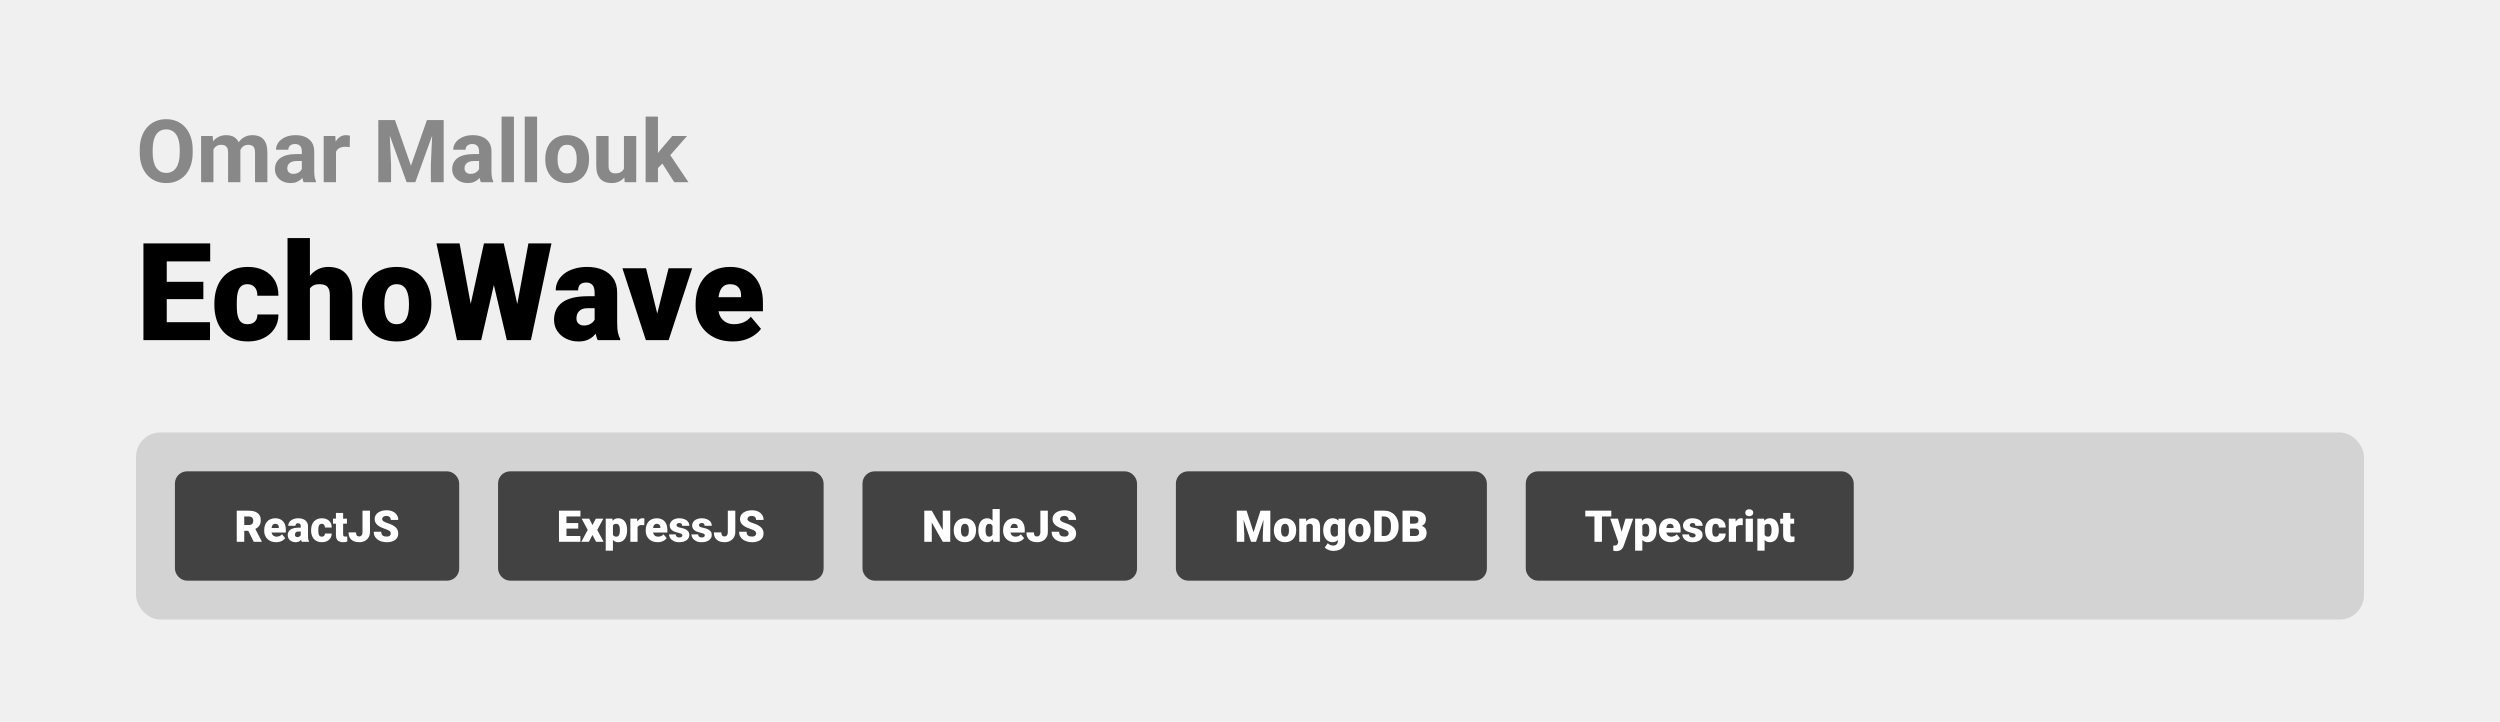 <svg width="1029" height="297" viewBox="0 0 1029 297" fill="none" xmlns="http://www.w3.org/2000/svg">
<path d="M0 0H1029V297H0V0Z" fill="#F0F0F0"/>
<path d="M79.309 61.605V62.818C79.309 64.764 79.045 66.51 78.518 68.057C77.99 69.603 77.246 70.922 76.285 72.012C75.324 73.09 74.176 73.916 72.84 74.49C71.516 75.064 70.045 75.352 68.428 75.352C66.822 75.352 65.352 75.064 64.016 74.49C62.691 73.916 61.543 73.09 60.57 72.012C59.598 70.922 58.842 69.603 58.303 68.057C57.775 66.51 57.512 64.764 57.512 62.818V61.605C57.512 59.648 57.775 57.902 58.303 56.367C58.83 54.82 59.574 53.502 60.535 52.412C61.508 51.322 62.656 50.49 63.98 49.916C65.316 49.342 66.787 49.055 68.393 49.055C70.01 49.055 71.481 49.342 72.805 49.916C74.141 50.49 75.289 51.322 76.25 52.412C77.223 53.502 77.973 54.82 78.5 56.367C79.039 57.902 79.309 59.648 79.309 61.605ZM73.982 62.818V61.57C73.982 60.211 73.859 59.016 73.613 57.984C73.367 56.953 73.004 56.086 72.523 55.383C72.043 54.68 71.457 54.152 70.766 53.801C70.074 53.438 69.283 53.256 68.393 53.256C67.502 53.256 66.711 53.438 66.019 53.801C65.34 54.152 64.76 54.68 64.279 55.383C63.81 56.086 63.453 56.953 63.207 57.984C62.961 59.016 62.838 60.211 62.838 61.57V62.818C62.838 64.166 62.961 65.361 63.207 66.404C63.453 67.436 63.816 68.309 64.297 69.023C64.777 69.727 65.363 70.26 66.055 70.623C66.746 70.986 67.537 71.168 68.428 71.168C69.318 71.168 70.109 70.986 70.801 70.623C71.492 70.26 72.072 69.727 72.541 69.023C73.01 68.309 73.367 67.436 73.613 66.404C73.859 65.361 73.982 64.166 73.982 62.818ZM87.852 59.918V75H82.772V55.98H87.535L87.852 59.918ZM87.148 64.822H85.742C85.742 63.498 85.9 62.279 86.217 61.166C86.545 60.041 87.019 59.068 87.641 58.248C88.273 57.416 89.053 56.772 89.978 56.315C90.904 55.857 91.977 55.629 93.195 55.629C94.039 55.629 94.812 55.758 95.516 56.016C96.219 56.262 96.822 56.654 97.326 57.193C97.842 57.721 98.24 58.412 98.522 59.268C98.803 60.111 98.943 61.125 98.943 62.309V75H93.881V62.871C93.881 62.004 93.764 61.336 93.529 60.867C93.295 60.398 92.961 60.07 92.527 59.883C92.106 59.695 91.596 59.602 90.998 59.602C90.342 59.602 89.768 59.736 89.275 60.006C88.795 60.275 88.397 60.65 88.08 61.131C87.764 61.6 87.529 62.15 87.377 62.783C87.225 63.416 87.148 64.096 87.148 64.822ZM98.469 64.242L96.658 64.471C96.658 63.228 96.811 62.074 97.115 61.008C97.432 59.941 97.894 59.004 98.504 58.195C99.125 57.387 99.893 56.76 100.807 56.315C101.721 55.857 102.775 55.629 103.971 55.629C104.885 55.629 105.717 55.764 106.467 56.033C107.217 56.291 107.855 56.707 108.383 57.281C108.922 57.844 109.332 58.582 109.613 59.496C109.906 60.41 110.053 61.529 110.053 62.853V75H104.973V62.853C104.973 61.975 104.855 61.307 104.621 60.85C104.398 60.381 104.07 60.059 103.637 59.883C103.215 59.695 102.711 59.602 102.125 59.602C101.516 59.602 100.982 59.725 100.525 59.971C100.068 60.205 99.688 60.533 99.383 60.955C99.078 61.377 98.85 61.869 98.697 62.432C98.545 62.982 98.469 63.586 98.469 64.242ZM124.238 70.711V62.238C124.238 61.629 124.139 61.107 123.939 60.674C123.74 60.228 123.43 59.883 123.008 59.637C122.598 59.391 122.064 59.268 121.408 59.268C120.846 59.268 120.359 59.367 119.949 59.566C119.539 59.754 119.223 60.029 119 60.393C118.777 60.744 118.666 61.16 118.666 61.641H113.604C113.604 60.832 113.791 60.065 114.166 59.338C114.541 58.611 115.086 57.973 115.801 57.422C116.516 56.859 117.365 56.42 118.35 56.103C119.346 55.787 120.459 55.629 121.689 55.629C123.166 55.629 124.479 55.875 125.627 56.367C126.775 56.859 127.678 57.598 128.334 58.582C129.002 59.566 129.336 60.797 129.336 62.273V70.412C129.336 71.455 129.4 72.311 129.529 72.978C129.658 73.635 129.846 74.209 130.092 74.701V75H124.977C124.73 74.484 124.543 73.84 124.414 73.066C124.297 72.281 124.238 71.496 124.238 70.711ZM124.906 63.416L124.941 66.281H122.111C121.443 66.281 120.863 66.357 120.371 66.51C119.879 66.662 119.475 66.879 119.158 67.16C118.842 67.43 118.607 67.746 118.455 68.109C118.314 68.473 118.244 68.871 118.244 69.305C118.244 69.738 118.344 70.131 118.543 70.482C118.742 70.822 119.029 71.092 119.404 71.291C119.779 71.478 120.219 71.572 120.723 71.572C121.484 71.572 122.146 71.42 122.709 71.115C123.271 70.811 123.705 70.436 124.01 69.99C124.326 69.545 124.49 69.123 124.502 68.725L125.838 70.869C125.65 71.35 125.393 71.848 125.064 72.363C124.748 72.879 124.344 73.365 123.852 73.822C123.359 74.268 122.768 74.637 122.076 74.93C121.385 75.211 120.564 75.352 119.615 75.352C118.408 75.352 117.312 75.111 116.328 74.631C115.355 74.139 114.582 73.465 114.008 72.609C113.445 71.742 113.164 70.758 113.164 69.656C113.164 68.66 113.352 67.775 113.727 67.002C114.102 66.228 114.652 65.578 115.379 65.051C116.117 64.512 117.037 64.107 118.139 63.838C119.24 63.557 120.518 63.416 121.971 63.416H124.906ZM138.301 60.129V75H133.238V55.98H138.002L138.301 60.129ZM144.031 55.857L143.943 60.551C143.697 60.516 143.398 60.486 143.047 60.463C142.707 60.428 142.396 60.41 142.115 60.41C141.4 60.41 140.779 60.504 140.252 60.691C139.736 60.867 139.303 61.131 138.951 61.482C138.611 61.834 138.354 62.262 138.178 62.766C138.014 63.27 137.92 63.844 137.896 64.488L136.877 64.172C136.877 62.941 137 61.81 137.246 60.779C137.492 59.736 137.85 58.828 138.318 58.055C138.799 57.281 139.385 56.684 140.076 56.262C140.768 55.84 141.559 55.629 142.449 55.629C142.73 55.629 143.018 55.652 143.311 55.699C143.604 55.734 143.844 55.787 144.031 55.857ZM158.111 49.406H162.576L169.15 68.197L175.725 49.406H180.189L170.943 75H167.357L158.111 49.406ZM155.703 49.406H160.15L160.959 67.723V75H155.703V49.406ZM178.15 49.406H182.615V75H177.342V67.723L178.15 49.406ZM197.188 70.711V62.238C197.188 61.629 197.088 61.107 196.889 60.674C196.689 60.228 196.379 59.883 195.957 59.637C195.547 59.391 195.014 59.268 194.357 59.268C193.795 59.268 193.309 59.367 192.898 59.566C192.488 59.754 192.172 60.029 191.949 60.393C191.727 60.744 191.615 61.16 191.615 61.641H186.553C186.553 60.832 186.74 60.065 187.115 59.338C187.49 58.611 188.035 57.973 188.75 57.422C189.465 56.859 190.314 56.42 191.299 56.103C192.295 55.787 193.408 55.629 194.639 55.629C196.115 55.629 197.428 55.875 198.576 56.367C199.725 56.859 200.627 57.598 201.283 58.582C201.951 59.566 202.285 60.797 202.285 62.273V70.412C202.285 71.455 202.35 72.311 202.479 72.978C202.607 73.635 202.795 74.209 203.041 74.701V75H197.926C197.68 74.484 197.492 73.84 197.363 73.066C197.246 72.281 197.188 71.496 197.188 70.711ZM197.855 63.416L197.891 66.281H195.061C194.393 66.281 193.812 66.357 193.32 66.51C192.828 66.662 192.424 66.879 192.107 67.16C191.791 67.43 191.557 67.746 191.404 68.109C191.264 68.473 191.193 68.871 191.193 69.305C191.193 69.738 191.293 70.131 191.492 70.482C191.691 70.822 191.979 71.092 192.354 71.291C192.729 71.478 193.168 71.572 193.672 71.572C194.434 71.572 195.096 71.42 195.658 71.115C196.221 70.811 196.654 70.436 196.959 69.99C197.275 69.545 197.439 69.123 197.451 68.725L198.787 70.869C198.6 71.35 198.342 71.848 198.014 72.363C197.697 72.879 197.293 73.365 196.801 73.822C196.309 74.268 195.717 74.637 195.025 74.93C194.334 75.211 193.514 75.352 192.564 75.352C191.357 75.352 190.262 75.111 189.277 74.631C188.305 74.139 187.531 73.465 186.957 72.609C186.395 71.742 186.113 70.758 186.113 69.656C186.113 68.66 186.301 67.775 186.676 67.002C187.051 66.228 187.602 65.578 188.328 65.051C189.066 64.512 189.986 64.107 191.088 63.838C192.189 63.557 193.467 63.416 194.92 63.416H197.855ZM211.531 48V75H206.451V48H211.531ZM221.059 48V75H215.979V48H221.059ZM224.434 65.684V65.314C224.434 63.92 224.633 62.637 225.031 61.465C225.43 60.281 226.01 59.256 226.771 58.389C227.533 57.522 228.471 56.848 229.584 56.367C230.697 55.875 231.975 55.629 233.416 55.629C234.857 55.629 236.141 55.875 237.266 56.367C238.391 56.848 239.334 57.522 240.096 58.389C240.869 59.256 241.455 60.281 241.854 61.465C242.252 62.637 242.451 63.92 242.451 65.314V65.684C242.451 67.066 242.252 68.35 241.854 69.533C241.455 70.705 240.869 71.731 240.096 72.609C239.334 73.477 238.396 74.15 237.283 74.631C236.17 75.111 234.893 75.352 233.451 75.352C232.01 75.352 230.727 75.111 229.602 74.631C228.488 74.15 227.545 73.477 226.771 72.609C226.01 71.731 225.43 70.705 225.031 69.533C224.633 68.35 224.434 67.066 224.434 65.684ZM229.496 65.314V65.684C229.496 66.481 229.566 67.225 229.707 67.916C229.848 68.607 230.07 69.217 230.375 69.744C230.691 70.26 231.102 70.664 231.605 70.957C232.109 71.25 232.725 71.397 233.451 71.397C234.154 71.397 234.758 71.25 235.262 70.957C235.766 70.664 236.17 70.26 236.475 69.744C236.779 69.217 237.002 68.607 237.143 67.916C237.295 67.225 237.371 66.481 237.371 65.684V65.314C237.371 64.541 237.295 63.815 237.143 63.135C237.002 62.443 236.773 61.834 236.457 61.307C236.152 60.768 235.748 60.346 235.244 60.041C234.74 59.736 234.131 59.584 233.416 59.584C232.701 59.584 232.092 59.736 231.588 60.041C231.096 60.346 230.691 60.768 230.375 61.307C230.07 61.834 229.848 62.443 229.707 63.135C229.566 63.815 229.496 64.541 229.496 65.314ZM256.812 70.447V55.98H261.875V75H257.111L256.812 70.447ZM257.375 66.545L258.869 66.51C258.869 67.775 258.723 68.953 258.43 70.043C258.137 71.121 257.697 72.059 257.111 72.856C256.525 73.641 255.787 74.256 254.896 74.701C254.006 75.135 252.957 75.352 251.75 75.352C250.824 75.352 249.969 75.223 249.184 74.965C248.41 74.695 247.742 74.279 247.18 73.717C246.629 73.143 246.195 72.41 245.879 71.519C245.574 70.617 245.422 69.533 245.422 68.268V55.98H250.484V68.303C250.484 68.865 250.549 69.34 250.678 69.727C250.818 70.113 251.012 70.43 251.258 70.676C251.504 70.922 251.791 71.098 252.119 71.203C252.459 71.309 252.834 71.361 253.244 71.361C254.287 71.361 255.107 71.15 255.705 70.728C256.314 70.307 256.742 69.732 256.988 69.006C257.246 68.268 257.375 67.447 257.375 66.545ZM270.805 47.982V75H265.742V47.982H270.805ZM282.793 55.98L274.531 65.402L270.102 69.885L268.256 66.228L271.771 61.764L276.711 55.98H282.793ZM277.537 75L271.912 66.211L275.41 63.152L283.373 75H277.537Z" fill="#888888"/>
<path d="M86.434 132.617V140H65.215V132.617H86.434ZM68.633 100.188V140H59.035V100.188H68.633ZM83.699 115.992V123.129H65.215V115.992H83.699ZM86.516 100.188V107.598H65.215V100.188H86.516ZM101.883 133.438C102.74 133.438 103.469 133.283 104.07 132.973C104.69 132.645 105.155 132.189 105.465 131.605C105.793 131.004 105.948 130.284 105.93 129.445H114.598C114.616 131.669 114.069 133.62 112.957 135.297C111.863 136.956 110.368 138.25 108.473 139.18C106.595 140.091 104.471 140.547 102.102 140.547C99.787 140.547 97.763 140.173 96.031 139.426C94.299 138.66 92.85 137.603 91.684 136.254C90.535 134.887 89.669 133.292 89.086 131.469C88.521 129.646 88.238 127.668 88.238 125.535V124.906C88.238 122.773 88.521 120.796 89.086 118.973C89.669 117.132 90.535 115.536 91.684 114.188C92.85 112.82 94.29 111.763 96.004 111.016C97.736 110.25 99.75 109.867 102.047 109.867C104.508 109.867 106.677 110.332 108.555 111.262C110.451 112.191 111.936 113.54 113.012 115.309C114.087 117.077 114.616 119.219 114.598 121.734H105.93C105.948 120.841 105.811 120.039 105.52 119.328C105.228 118.617 104.772 118.052 104.152 117.633C103.551 117.195 102.776 116.977 101.828 116.977C100.88 116.977 100.115 117.186 99.531 117.605C98.948 118.025 98.501 118.608 98.191 119.355C97.9 120.085 97.699 120.923 97.59 121.871C97.499 122.819 97.453 123.831 97.453 124.906V125.535C97.453 126.629 97.499 127.659 97.59 128.625C97.699 129.573 97.909 130.411 98.219 131.141C98.529 131.852 98.975 132.417 99.559 132.836C100.142 133.237 100.917 133.438 101.883 133.438ZM127.559 98V140H118.344V98H127.559ZM126.465 124.195L124.305 124.25C124.305 122.172 124.56 120.258 125.07 118.508C125.581 116.758 126.31 115.236 127.258 113.941C128.206 112.647 129.345 111.645 130.676 110.934C132.007 110.223 133.483 109.867 135.105 109.867C136.564 109.867 137.895 110.077 139.098 110.496C140.319 110.915 141.367 111.59 142.242 112.52C143.135 113.449 143.819 114.661 144.293 116.156C144.785 117.651 145.031 119.474 145.031 121.625V140H135.762V121.57C135.762 120.367 135.589 119.438 135.242 118.781C134.914 118.107 134.44 117.642 133.82 117.387C133.201 117.113 132.444 116.977 131.551 116.977C130.475 116.977 129.6 117.159 128.926 117.523C128.251 117.888 127.732 118.398 127.367 119.055C127.021 119.693 126.784 120.449 126.656 121.324C126.529 122.199 126.465 123.156 126.465 124.195ZM148.996 125.508V124.934C148.996 122.764 149.306 120.768 149.926 118.945C150.546 117.104 151.457 115.509 152.66 114.16C153.863 112.811 155.349 111.763 157.117 111.016C158.885 110.25 160.927 109.867 163.242 109.867C165.576 109.867 167.626 110.25 169.395 111.016C171.181 111.763 172.676 112.811 173.879 114.16C175.082 115.509 175.993 117.104 176.613 118.945C177.233 120.768 177.543 122.764 177.543 124.934V125.508C177.543 127.659 177.233 129.655 176.613 131.496C175.993 133.319 175.082 134.914 173.879 136.281C172.676 137.63 171.19 138.678 169.422 139.426C167.654 140.173 165.612 140.547 163.297 140.547C160.982 140.547 158.931 140.173 157.145 139.426C155.358 138.678 153.863 137.63 152.66 136.281C151.457 134.914 150.546 133.319 149.926 131.496C149.306 129.655 148.996 127.659 148.996 125.508ZM158.211 124.934V125.508C158.211 126.62 158.293 127.659 158.457 128.625C158.621 129.591 158.895 130.439 159.277 131.168C159.66 131.879 160.18 132.435 160.836 132.836C161.492 133.237 162.312 133.438 163.297 133.438C164.263 133.438 165.065 133.237 165.703 132.836C166.359 132.435 166.879 131.879 167.262 131.168C167.645 130.439 167.918 129.591 168.082 128.625C168.246 127.659 168.328 126.62 168.328 125.508V124.934C168.328 123.858 168.246 122.846 168.082 121.898C167.918 120.932 167.645 120.085 167.262 119.355C166.879 118.608 166.359 118.025 165.703 117.605C165.047 117.186 164.227 116.977 163.242 116.977C162.276 116.977 161.465 117.186 160.809 117.605C160.171 118.025 159.66 118.608 159.277 119.355C158.895 120.085 158.621 120.932 158.457 121.898C158.293 122.846 158.211 123.858 158.211 124.934ZM191.27 136.391L199.199 100.188H203.93L206.5 103.277L198.051 140H192.828L191.27 136.391ZM189.164 100.188L195.863 136.664L194.141 140H188.098L179.648 100.188H189.164ZM210.848 136.473L217.492 100.188H226.98L218.531 140H212.516L210.848 136.473ZM207.348 100.188L215.469 136.609L213.828 140H208.605L199.965 103.223L202.645 100.188H207.348ZM244.754 132.562V120.367C244.754 119.529 244.635 118.809 244.398 118.207C244.161 117.605 243.788 117.141 243.277 116.812C242.767 116.466 242.083 116.293 241.227 116.293C240.534 116.293 239.941 116.411 239.449 116.648C238.957 116.885 238.583 117.241 238.328 117.715C238.073 118.189 237.945 118.79 237.945 119.52H228.73C228.73 118.152 229.031 116.885 229.633 115.719C230.253 114.534 231.128 113.504 232.258 112.629C233.406 111.754 234.773 111.079 236.359 110.605C237.964 110.113 239.75 109.867 241.719 109.867C244.07 109.867 246.167 110.259 248.008 111.043C249.867 111.827 251.335 113.003 252.41 114.57C253.486 116.12 254.023 118.07 254.023 120.422V132.535C254.023 134.467 254.133 135.935 254.352 136.938C254.57 137.922 254.88 138.788 255.281 139.535V140H246.039C245.602 139.089 245.273 137.977 245.055 136.664C244.854 135.333 244.754 133.966 244.754 132.562ZM245.875 121.926L245.93 126.848H241.855C240.999 126.848 240.27 126.966 239.668 127.203C239.085 127.44 238.611 127.768 238.246 128.188C237.9 128.589 237.645 129.044 237.48 129.555C237.335 130.065 237.262 130.603 237.262 131.168C237.262 131.715 237.389 132.207 237.645 132.645C237.918 133.064 238.283 133.392 238.738 133.629C239.194 133.866 239.704 133.984 240.27 133.984C241.29 133.984 242.156 133.793 242.867 133.41C243.596 133.009 244.152 132.526 244.535 131.961C244.918 131.396 245.109 130.867 245.109 130.375L247.133 134.148C246.768 134.878 246.349 135.616 245.875 136.363C245.419 137.111 244.845 137.803 244.152 138.441C243.478 139.061 242.648 139.572 241.664 139.973C240.68 140.355 239.486 140.547 238.082 140.547C236.259 140.547 234.582 140.173 233.051 139.426C231.538 138.678 230.326 137.639 229.414 136.309C228.503 134.96 228.047 133.41 228.047 131.66C228.047 130.129 228.32 128.762 228.867 127.559C229.432 126.355 230.28 125.335 231.41 124.496C232.54 123.658 233.98 123.02 235.73 122.582C237.48 122.145 239.54 121.926 241.91 121.926H245.875ZM269.363 133.684L275.188 110.414H284.895L275.215 140H269.473L269.363 133.684ZM265.918 110.414L271.66 133.684L271.605 140H265.836L256.184 110.414H265.918ZM301.574 140.547C299.168 140.547 297.017 140.173 295.121 139.426C293.225 138.66 291.621 137.612 290.309 136.281C289.014 134.951 288.021 133.419 287.328 131.688C286.654 129.956 286.316 128.124 286.316 126.191V125.152C286.316 122.983 286.617 120.978 287.219 119.137C287.82 117.277 288.714 115.655 289.898 114.27C291.083 112.884 292.569 111.809 294.355 111.043C296.142 110.259 298.22 109.867 300.59 109.867C302.686 109.867 304.564 110.204 306.223 110.879C307.882 111.553 309.285 112.52 310.434 113.777C311.6 115.035 312.484 116.557 313.086 118.344C313.706 120.13 314.016 122.135 314.016 124.359V128.105H289.844V122.336H305.02V121.625C305.038 120.641 304.865 119.802 304.5 119.109C304.154 118.417 303.643 117.888 302.969 117.523C302.294 117.159 301.474 116.977 300.508 116.977C299.505 116.977 298.676 117.195 298.02 117.633C297.382 118.07 296.88 118.672 296.516 119.438C296.169 120.185 295.923 121.051 295.777 122.035C295.632 123.02 295.559 124.059 295.559 125.152V126.191C295.559 127.285 295.704 128.279 295.996 129.172C296.306 130.065 296.743 130.831 297.309 131.469C297.892 132.089 298.585 132.572 299.387 132.918C300.207 133.264 301.137 133.438 302.176 133.438C303.434 133.438 304.673 133.201 305.895 132.727C307.116 132.253 308.164 131.469 309.039 130.375L313.223 135.352C312.621 136.208 311.764 137.038 310.652 137.84C309.559 138.642 308.246 139.298 306.715 139.809C305.184 140.301 303.47 140.547 301.574 140.547Z" fill="black"/>
<rect x="56" y="178" width="917" height="77" rx="10" fill="#D3D3D3"/>
<rect x="74" y="196" width="113" height="41" rx="3" fill="#424242"/>
<rect x="74" y="196" width="113" height="41" rx="3" stroke="#424242" stroke-width="4"/>
<path d="M97.444 210.203H102.48C103.465 210.203 104.32 210.35 105.047 210.643C105.773 210.936 106.333 211.369 106.726 211.943C107.124 212.518 107.323 213.227 107.323 214.07C107.323 214.803 107.209 215.415 106.98 215.907C106.752 216.399 106.433 216.807 106.022 217.129C105.618 217.445 105.146 217.706 104.607 217.911L103.597 218.482H99.369L99.352 216.101H102.48C102.873 216.101 103.198 216.03 103.456 215.89C103.714 215.749 103.907 215.55 104.036 215.292C104.171 215.028 104.238 214.715 104.238 214.352C104.238 213.982 104.171 213.666 104.036 213.402C103.901 213.139 103.702 212.937 103.438 212.796C103.181 212.655 102.861 212.585 102.48 212.585H100.529V223H97.444V210.203ZM104.449 223L101.619 217.34L104.889 217.322L107.754 222.868V223H104.449ZM113.651 223.176C112.878 223.176 112.187 223.056 111.577 222.815C110.968 222.569 110.452 222.232 110.03 221.805C109.614 221.377 109.295 220.885 109.072 220.328C108.855 219.771 108.747 219.183 108.747 218.562V218.228C108.747 217.53 108.844 216.886 109.037 216.294C109.23 215.696 109.518 215.175 109.898 214.729C110.279 214.284 110.757 213.938 111.331 213.692C111.905 213.44 112.573 213.314 113.335 213.314C114.009 213.314 114.612 213.423 115.146 213.64C115.679 213.856 116.13 214.167 116.499 214.571C116.874 214.976 117.158 215.465 117.352 216.039C117.551 216.613 117.65 217.258 117.65 217.973V219.177H109.881V217.322H114.759V217.094C114.765 216.777 114.709 216.508 114.592 216.285C114.48 216.062 114.316 215.893 114.1 215.775C113.883 215.658 113.619 215.6 113.309 215.6C112.986 215.6 112.72 215.67 112.509 215.811C112.304 215.951 112.143 216.145 112.025 216.391C111.914 216.631 111.835 216.909 111.788 217.226C111.741 217.542 111.718 217.876 111.718 218.228V218.562C111.718 218.913 111.765 219.232 111.858 219.52C111.958 219.807 112.099 220.053 112.28 220.258C112.468 220.457 112.69 220.612 112.948 220.724C113.212 220.835 113.511 220.891 113.845 220.891C114.249 220.891 114.647 220.814 115.04 220.662C115.433 220.51 115.77 220.258 116.051 219.906L117.396 221.506C117.202 221.781 116.927 222.048 116.569 222.306C116.218 222.563 115.796 222.774 115.304 222.938C114.812 223.097 114.261 223.176 113.651 223.176ZM123.794 220.609V216.689C123.794 216.42 123.756 216.188 123.68 215.995C123.604 215.802 123.483 215.652 123.319 215.547C123.155 215.436 122.936 215.38 122.66 215.38C122.438 215.38 122.247 215.418 122.089 215.494C121.931 215.57 121.811 215.685 121.729 215.837C121.646 215.989 121.605 216.183 121.605 216.417H118.644C118.644 215.978 118.74 215.57 118.934 215.195C119.133 214.814 119.414 214.483 119.777 214.202C120.146 213.921 120.586 213.704 121.096 213.552C121.611 213.394 122.186 213.314 122.818 213.314C123.574 213.314 124.248 213.44 124.84 213.692C125.438 213.944 125.909 214.322 126.255 214.826C126.601 215.324 126.773 215.951 126.773 216.707V220.601C126.773 221.222 126.809 221.693 126.879 222.016C126.949 222.332 127.049 222.61 127.178 222.851V223H124.207C124.066 222.707 123.961 222.35 123.891 221.928C123.826 221.5 123.794 221.061 123.794 220.609ZM124.154 217.19L124.172 218.772H122.862C122.587 218.772 122.353 218.811 122.159 218.887C121.972 218.963 121.819 219.068 121.702 219.203C121.591 219.332 121.509 219.479 121.456 219.643C121.409 219.807 121.386 219.979 121.386 220.161C121.386 220.337 121.427 220.495 121.509 220.636C121.597 220.771 121.714 220.876 121.86 220.952C122.007 221.028 122.171 221.066 122.353 221.066C122.681 221.066 122.959 221.005 123.188 220.882C123.422 220.753 123.601 220.598 123.724 220.416C123.847 220.234 123.908 220.064 123.908 219.906L124.559 221.119C124.441 221.354 124.307 221.591 124.154 221.831C124.008 222.071 123.823 222.294 123.601 222.499C123.384 222.698 123.117 222.862 122.801 222.991C122.484 223.114 122.101 223.176 121.649 223.176C121.063 223.176 120.524 223.056 120.032 222.815C119.546 222.575 119.156 222.241 118.863 221.813C118.57 221.38 118.424 220.882 118.424 220.319C118.424 219.827 118.512 219.388 118.688 219.001C118.869 218.614 119.142 218.286 119.505 218.017C119.868 217.747 120.331 217.542 120.894 217.401C121.456 217.261 122.118 217.19 122.88 217.19H124.154ZM132.434 220.891C132.709 220.891 132.943 220.841 133.137 220.741C133.336 220.636 133.485 220.489 133.585 220.302C133.69 220.108 133.74 219.877 133.734 219.607H136.521C136.526 220.322 136.351 220.949 135.993 221.488C135.642 222.021 135.161 222.438 134.552 222.736C133.948 223.029 133.266 223.176 132.504 223.176C131.76 223.176 131.109 223.056 130.553 222.815C129.996 222.569 129.53 222.229 129.155 221.796C128.786 221.356 128.508 220.844 128.32 220.258C128.139 219.672 128.048 219.036 128.048 218.351V218.148C128.048 217.463 128.139 216.827 128.32 216.241C128.508 215.649 128.786 215.137 129.155 214.703C129.53 214.264 129.993 213.924 130.544 213.684C131.101 213.438 131.748 213.314 132.486 213.314C133.277 213.314 133.975 213.464 134.578 213.763C135.188 214.062 135.665 214.495 136.011 215.063C136.356 215.632 136.526 216.32 136.521 217.129H133.734C133.74 216.842 133.696 216.584 133.603 216.355C133.509 216.127 133.362 215.945 133.163 215.811C132.97 215.67 132.721 215.6 132.416 215.6C132.111 215.6 131.865 215.667 131.678 215.802C131.49 215.937 131.347 216.124 131.247 216.364C131.153 216.599 131.089 216.868 131.054 217.173C131.024 217.478 131.01 217.803 131.01 218.148V218.351C131.01 218.702 131.024 219.033 131.054 219.344C131.089 219.648 131.156 219.918 131.256 220.152C131.355 220.381 131.499 220.562 131.687 220.697C131.874 220.826 132.123 220.891 132.434 220.891ZM142.796 213.49V215.547H137.065V213.49H142.796ZM138.27 211.126H141.231V219.897C141.231 220.149 141.261 220.346 141.319 220.486C141.378 220.621 141.478 220.718 141.618 220.776C141.765 220.829 141.958 220.855 142.198 220.855C142.368 220.855 142.509 220.853 142.62 220.847C142.731 220.835 142.837 220.82 142.937 220.803V222.921C142.685 223.003 142.421 223.064 142.146 223.105C141.87 223.152 141.577 223.176 141.267 223.176C140.634 223.176 140.092 223.076 139.641 222.877C139.195 222.678 138.855 222.364 138.621 221.937C138.387 221.509 138.27 220.952 138.27 220.267V211.126ZM149.203 218.983V210.203H152.279V218.983C152.279 219.839 152.083 220.58 151.69 221.207C151.304 221.834 150.776 222.32 150.108 222.666C149.446 223.006 148.702 223.176 147.876 223.176C147.021 223.176 146.259 223.032 145.591 222.745C144.929 222.458 144.407 222.016 144.026 221.418C143.651 220.82 143.464 220.059 143.464 219.133H146.558C146.558 219.566 146.607 219.906 146.707 220.152C146.807 220.393 146.953 220.562 147.146 220.662C147.346 220.756 147.589 220.803 147.876 220.803C148.157 220.803 148.395 220.732 148.588 220.592C148.787 220.445 148.939 220.237 149.045 219.968C149.15 219.692 149.203 219.364 149.203 218.983ZM160.831 219.599C160.831 219.399 160.802 219.221 160.743 219.062C160.685 218.898 160.576 218.746 160.418 218.605C160.26 218.465 160.031 218.324 159.732 218.184C159.439 218.037 159.053 217.885 158.572 217.727C158.01 217.539 157.468 217.328 156.946 217.094C156.425 216.854 155.959 216.575 155.549 216.259C155.139 215.937 154.813 215.562 154.573 215.134C154.333 214.7 154.213 214.196 154.213 213.622C154.213 213.071 154.336 212.576 154.582 212.137C154.828 211.691 155.171 211.313 155.61 211.003C156.056 210.687 156.577 210.446 157.175 210.282C157.772 210.112 158.426 210.027 159.135 210.027C160.072 210.027 160.898 210.191 161.613 210.52C162.334 210.842 162.896 211.302 163.301 211.899C163.711 212.491 163.916 213.191 163.916 214H160.849C160.849 213.678 160.781 213.394 160.646 213.147C160.518 212.901 160.321 212.708 160.058 212.567C159.794 212.427 159.463 212.356 159.064 212.356C158.678 212.356 158.353 212.415 158.089 212.532C157.825 212.649 157.626 212.808 157.491 213.007C157.356 213.2 157.289 213.414 157.289 213.648C157.289 213.842 157.342 214.018 157.447 214.176C157.559 214.328 157.714 214.472 157.913 214.606C158.118 214.741 158.364 214.87 158.651 214.993C158.944 215.116 159.272 215.236 159.636 215.354C160.315 215.57 160.919 215.813 161.446 216.083C161.979 216.347 162.428 216.648 162.791 216.988C163.16 217.322 163.438 217.703 163.626 218.131C163.819 218.559 163.916 219.042 163.916 219.581C163.916 220.155 163.805 220.665 163.582 221.11C163.359 221.556 163.04 221.934 162.624 222.244C162.208 222.549 161.71 222.78 161.13 222.938C160.55 223.097 159.902 223.176 159.188 223.176C158.531 223.176 157.884 223.094 157.245 222.93C156.612 222.76 156.038 222.502 155.522 222.156C155.007 221.805 154.594 221.356 154.283 220.812C153.979 220.261 153.826 219.607 153.826 218.852H156.92C156.92 219.227 156.97 219.543 157.069 219.801C157.169 220.059 157.315 220.267 157.509 220.425C157.702 220.577 157.939 220.688 158.221 220.759C158.502 220.823 158.824 220.855 159.188 220.855C159.58 220.855 159.896 220.8 160.137 220.688C160.377 220.571 160.553 220.419 160.664 220.231C160.775 220.038 160.831 219.827 160.831 219.599Z" fill="white"/>
<rect x="207" y="196" width="130" height="41" rx="3" fill="#424242"/>
<rect x="207" y="196" width="130" height="41" rx="3" stroke="#424242" stroke-width="4"/>
<path d="M238.883 220.627V223H232.062V220.627H238.883ZM233.161 210.203V223H230.076V210.203H233.161ZM238.004 215.283V217.577H232.062V215.283H238.004ZM238.909 210.203V212.585H232.062V210.203H238.909ZM242.521 213.49L243.857 216.109L245.237 213.49H248.313L245.817 218.122L248.445 223H245.343L243.857 220.188L242.381 223H239.278L241.906 218.122L239.419 213.49H242.521ZM252.277 215.318V226.656H249.315V213.49H252.075L252.277 215.318ZM258.113 218.131V218.315C258.113 219.007 258.034 219.648 257.876 220.24C257.718 220.832 257.483 221.348 257.173 221.787C256.862 222.227 256.476 222.569 256.013 222.815C255.556 223.056 255.025 223.176 254.422 223.176C253.854 223.176 253.364 223.05 252.954 222.798C252.544 222.546 252.201 222.197 251.926 221.752C251.65 221.307 251.428 220.797 251.258 220.223C251.088 219.648 250.953 219.042 250.854 218.403V218.166C250.953 217.48 251.088 216.845 251.258 216.259C251.428 215.667 251.65 215.151 251.926 214.712C252.201 214.272 252.541 213.93 252.945 213.684C253.355 213.438 253.845 213.314 254.413 213.314C255.017 213.314 255.547 213.429 256.004 213.657C256.467 213.886 256.854 214.214 257.164 214.642C257.48 215.063 257.718 215.57 257.876 216.162C258.034 216.754 258.113 217.41 258.113 218.131ZM255.151 218.315V218.131C255.151 217.762 255.125 217.425 255.072 217.12C255.02 216.81 254.935 216.54 254.817 216.312C254.706 216.083 254.557 215.907 254.369 215.784C254.182 215.661 253.95 215.6 253.675 215.6C253.358 215.6 253.092 215.649 252.875 215.749C252.664 215.843 252.494 215.989 252.365 216.188C252.242 216.382 252.154 216.625 252.102 216.918C252.055 217.205 252.034 217.542 252.04 217.929V218.649C252.028 219.095 252.072 219.487 252.172 219.827C252.271 220.161 252.444 220.422 252.69 220.609C252.937 220.797 253.271 220.891 253.692 220.891C253.974 220.891 254.208 220.826 254.396 220.697C254.583 220.562 254.732 220.378 254.844 220.144C254.955 219.903 255.034 219.628 255.081 219.317C255.128 219.007 255.151 218.673 255.151 218.315ZM262.42 215.846V223H259.458V213.49H262.227L262.42 215.846ZM265.232 213.42L265.18 216.171C265.062 216.159 264.904 216.145 264.705 216.127C264.506 216.109 264.339 216.101 264.204 216.101C263.858 216.101 263.56 216.142 263.308 216.224C263.062 216.3 262.856 216.417 262.692 216.575C262.534 216.728 262.417 216.921 262.341 217.155C262.271 217.39 262.238 217.662 262.244 217.973L261.708 217.621C261.708 216.982 261.77 216.402 261.893 215.881C262.021 215.354 262.203 214.899 262.438 214.519C262.672 214.132 262.956 213.836 263.29 213.631C263.624 213.42 263.999 213.314 264.415 213.314C264.562 213.314 264.705 213.323 264.846 213.341C264.992 213.358 265.121 213.385 265.232 213.42ZM270.682 223.176C269.908 223.176 269.217 223.056 268.607 222.815C267.998 222.569 267.482 222.232 267.061 221.805C266.645 221.377 266.325 220.885 266.103 220.328C265.886 219.771 265.777 219.183 265.777 218.562V218.228C265.777 217.53 265.874 216.886 266.067 216.294C266.261 215.696 266.548 215.175 266.929 214.729C267.31 214.284 267.787 213.938 268.361 213.692C268.936 213.44 269.604 213.314 270.365 213.314C271.039 213.314 271.643 213.423 272.176 213.64C272.709 213.856 273.16 214.167 273.529 214.571C273.904 214.976 274.188 215.465 274.382 216.039C274.581 216.613 274.681 217.258 274.681 217.973V219.177H266.911V217.322H271.789V217.094C271.795 216.777 271.739 216.508 271.622 216.285C271.511 216.062 271.347 215.893 271.13 215.775C270.913 215.658 270.649 215.6 270.339 215.6C270.017 215.6 269.75 215.67 269.539 215.811C269.334 215.951 269.173 216.145 269.056 216.391C268.944 216.631 268.865 216.909 268.818 217.226C268.771 217.542 268.748 217.876 268.748 218.228V218.562C268.748 218.913 268.795 219.232 268.889 219.52C268.988 219.807 269.129 220.053 269.311 220.258C269.498 220.457 269.721 220.612 269.979 220.724C270.242 220.835 270.541 220.891 270.875 220.891C271.279 220.891 271.678 220.814 272.07 220.662C272.463 220.51 272.8 220.258 273.081 219.906L274.426 221.506C274.232 221.781 273.957 222.048 273.6 222.306C273.248 222.563 272.826 222.774 272.334 222.938C271.842 223.097 271.291 223.176 270.682 223.176ZM280.868 220.328C280.868 220.164 280.812 220.023 280.701 219.906C280.596 219.783 280.408 219.672 280.139 219.572C279.869 219.467 279.491 219.361 279.005 219.256C278.542 219.156 278.105 219.024 277.695 218.86C277.291 218.696 276.937 218.497 276.632 218.263C276.327 218.028 276.087 217.75 275.911 217.428C275.741 217.105 275.656 216.736 275.656 216.32C275.656 215.916 275.741 215.535 275.911 215.178C276.087 214.814 276.342 214.495 276.676 214.22C277.016 213.938 277.429 213.719 277.915 213.561C278.401 213.396 278.955 213.314 279.576 213.314C280.432 213.314 281.17 213.446 281.791 213.71C282.412 213.968 282.89 214.331 283.224 214.8C283.563 215.263 283.733 215.799 283.733 216.408H280.771C280.771 216.168 280.73 215.963 280.648 215.793C280.572 215.623 280.446 215.494 280.271 215.406C280.095 215.312 279.86 215.266 279.567 215.266C279.362 215.266 279.175 215.304 279.005 215.38C278.841 215.456 278.709 215.562 278.609 215.696C278.51 215.831 278.46 215.989 278.46 216.171C278.46 216.3 278.489 216.417 278.548 216.522C278.612 216.622 278.709 216.716 278.838 216.804C278.967 216.886 279.131 216.962 279.33 217.032C279.529 217.097 279.77 217.155 280.051 217.208C280.689 217.325 281.287 217.492 281.844 217.709C282.4 217.926 282.852 218.233 283.197 218.632C283.549 219.03 283.725 219.566 283.725 220.24C283.725 220.662 283.628 221.052 283.435 221.409C283.241 221.761 282.963 222.071 282.6 222.341C282.236 222.604 281.8 222.81 281.29 222.956C280.78 223.103 280.206 223.176 279.567 223.176C278.659 223.176 277.892 223.015 277.265 222.692C276.638 222.364 276.163 221.954 275.841 221.462C275.524 220.964 275.366 220.46 275.366 219.95H278.126C278.138 220.243 278.208 220.483 278.337 220.671C278.472 220.858 278.65 220.996 278.873 221.084C279.096 221.172 279.354 221.216 279.646 221.216C279.916 221.216 280.139 221.178 280.314 221.102C280.496 221.025 280.634 220.923 280.728 220.794C280.821 220.659 280.868 220.504 280.868 220.328ZM290.097 220.328C290.097 220.164 290.041 220.023 289.93 219.906C289.824 219.783 289.637 219.672 289.367 219.572C289.098 219.467 288.72 219.361 288.233 219.256C287.771 219.156 287.334 219.024 286.924 218.86C286.52 218.696 286.165 218.497 285.86 218.263C285.556 218.028 285.315 217.75 285.14 217.428C284.97 217.105 284.885 216.736 284.885 216.32C284.885 215.916 284.97 215.535 285.14 215.178C285.315 214.814 285.57 214.495 285.904 214.22C286.244 213.938 286.657 213.719 287.144 213.561C287.63 213.396 288.184 213.314 288.805 213.314C289.66 213.314 290.398 213.446 291.02 213.71C291.641 213.968 292.118 214.331 292.452 214.8C292.792 215.263 292.962 215.799 292.962 216.408H290C290 216.168 289.959 215.963 289.877 215.793C289.801 215.623 289.675 215.494 289.499 215.406C289.323 215.312 289.089 215.266 288.796 215.266C288.591 215.266 288.403 215.304 288.233 215.38C288.069 215.456 287.938 215.562 287.838 215.696C287.738 215.831 287.688 215.989 287.688 216.171C287.688 216.3 287.718 216.417 287.776 216.522C287.841 216.622 287.938 216.716 288.066 216.804C288.195 216.886 288.359 216.962 288.559 217.032C288.758 217.097 288.998 217.155 289.279 217.208C289.918 217.325 290.516 217.492 291.072 217.709C291.629 217.926 292.08 218.233 292.426 218.632C292.777 219.03 292.953 219.566 292.953 220.24C292.953 220.662 292.856 221.052 292.663 221.409C292.47 221.761 292.191 222.071 291.828 222.341C291.465 222.604 291.028 222.81 290.519 222.956C290.009 223.103 289.435 223.176 288.796 223.176C287.888 223.176 287.12 223.015 286.493 222.692C285.866 222.364 285.392 221.954 285.069 221.462C284.753 220.964 284.595 220.46 284.595 219.95H287.354C287.366 220.243 287.437 220.483 287.565 220.671C287.7 220.858 287.879 220.996 288.102 221.084C288.324 221.172 288.582 221.216 288.875 221.216C289.145 221.216 289.367 221.178 289.543 221.102C289.725 221.025 289.862 220.923 289.956 220.794C290.05 220.659 290.097 220.504 290.097 220.328ZM299.571 218.983V210.203H302.647V218.983C302.647 219.839 302.451 220.58 302.059 221.207C301.672 221.834 301.145 222.32 300.477 222.666C299.814 223.006 299.07 223.176 298.244 223.176C297.389 223.176 296.627 223.032 295.959 222.745C295.297 222.458 294.775 222.016 294.395 221.418C294.02 220.82 293.832 220.059 293.832 219.133H296.926C296.926 219.566 296.976 219.906 297.075 220.152C297.175 220.393 297.321 220.562 297.515 220.662C297.714 220.756 297.957 220.803 298.244 220.803C298.525 220.803 298.763 220.732 298.956 220.592C299.155 220.445 299.308 220.237 299.413 219.968C299.519 219.692 299.571 219.364 299.571 218.983ZM311.199 219.599C311.199 219.399 311.17 219.221 311.111 219.062C311.053 218.898 310.944 218.746 310.786 218.605C310.628 218.465 310.399 218.324 310.101 218.184C309.808 218.037 309.421 217.885 308.94 217.727C308.378 217.539 307.836 217.328 307.314 217.094C306.793 216.854 306.327 216.575 305.917 216.259C305.507 215.937 305.182 215.562 304.941 215.134C304.701 214.7 304.581 214.196 304.581 213.622C304.581 213.071 304.704 212.576 304.95 212.137C305.196 211.691 305.539 211.313 305.979 211.003C306.424 210.687 306.945 210.446 307.543 210.282C308.141 210.112 308.794 210.027 309.503 210.027C310.44 210.027 311.267 210.191 311.981 210.52C312.702 210.842 313.265 211.302 313.669 211.899C314.079 212.491 314.284 213.191 314.284 214H311.217C311.217 213.678 311.149 213.394 311.015 213.147C310.886 212.901 310.689 212.708 310.426 212.567C310.162 212.427 309.831 212.356 309.433 212.356C309.046 212.356 308.721 212.415 308.457 212.532C308.193 212.649 307.994 212.808 307.859 213.007C307.725 213.2 307.657 213.414 307.657 213.648C307.657 213.842 307.71 214.018 307.815 214.176C307.927 214.328 308.082 214.472 308.281 214.606C308.486 214.741 308.732 214.87 309.02 214.993C309.312 215.116 309.641 215.236 310.004 215.354C310.684 215.57 311.287 215.813 311.814 216.083C312.348 216.347 312.796 216.648 313.159 216.988C313.528 217.322 313.807 217.703 313.994 218.131C314.188 218.559 314.284 219.042 314.284 219.581C314.284 220.155 314.173 220.665 313.95 221.11C313.728 221.556 313.408 221.934 312.992 222.244C312.576 222.549 312.078 222.78 311.498 222.938C310.918 223.097 310.271 223.176 309.556 223.176C308.899 223.176 308.252 223.094 307.613 222.93C306.98 222.76 306.406 222.502 305.891 222.156C305.375 221.805 304.962 221.356 304.651 220.812C304.347 220.261 304.194 219.607 304.194 218.852H307.288C307.288 219.227 307.338 219.543 307.438 219.801C307.537 220.059 307.684 220.267 307.877 220.425C308.07 220.577 308.308 220.688 308.589 220.759C308.87 220.823 309.192 220.855 309.556 220.855C309.948 220.855 310.265 220.8 310.505 220.688C310.745 220.571 310.921 220.419 311.032 220.231C311.144 220.038 311.199 219.827 311.199 219.599Z" fill="white"/>
<rect x="357" y="196" width="109" height="41" rx="3" fill="#424242"/>
<rect x="357" y="196" width="109" height="41" rx="3" stroke="#424242" stroke-width="4"/>
<path d="M391.118 210.203V223H388.042L383.516 215.037V223H380.431V210.203H383.516L388.042 218.166V210.203H391.118ZM392.56 218.342V218.157C392.56 217.46 392.659 216.818 392.858 216.232C393.058 215.641 393.351 215.128 393.737 214.694C394.124 214.261 394.602 213.924 395.17 213.684C395.738 213.438 396.395 213.314 397.139 213.314C397.889 213.314 398.548 213.438 399.116 213.684C399.69 213.924 400.171 214.261 400.558 214.694C400.944 215.128 401.237 215.641 401.437 216.232C401.636 216.818 401.735 217.46 401.735 218.157V218.342C401.735 219.033 401.636 219.675 401.437 220.267C401.237 220.853 400.944 221.365 400.558 221.805C400.171 222.238 399.693 222.575 399.125 222.815C398.557 223.056 397.9 223.176 397.156 223.176C396.412 223.176 395.753 223.056 395.179 222.815C394.604 222.575 394.124 222.238 393.737 221.805C393.351 221.365 393.058 220.853 392.858 220.267C392.659 219.675 392.56 219.033 392.56 218.342ZM395.521 218.157V218.342C395.521 218.699 395.548 219.033 395.601 219.344C395.653 219.654 395.741 219.927 395.864 220.161C395.987 220.39 396.154 220.568 396.365 220.697C396.576 220.826 396.84 220.891 397.156 220.891C397.467 220.891 397.725 220.826 397.93 220.697C398.141 220.568 398.308 220.39 398.431 220.161C398.554 219.927 398.642 219.654 398.694 219.344C398.747 219.033 398.773 218.699 398.773 218.342V218.157C398.773 217.812 398.747 217.486 398.694 217.182C398.642 216.871 398.554 216.599 398.431 216.364C398.308 216.124 398.141 215.937 397.93 215.802C397.719 215.667 397.455 215.6 397.139 215.6C396.828 215.6 396.567 215.667 396.356 215.802C396.151 215.937 395.987 216.124 395.864 216.364C395.741 216.599 395.653 216.871 395.601 217.182C395.548 217.486 395.521 217.812 395.521 218.157ZM408.521 220.82V209.5H411.5V223H408.828L408.521 220.82ZM402.685 218.359V218.175C402.685 217.454 402.764 216.798 402.922 216.206C403.08 215.608 403.314 215.096 403.625 214.668C403.936 214.234 404.322 213.9 404.785 213.666C405.248 213.432 405.781 213.314 406.385 213.314C406.924 213.314 407.396 213.44 407.8 213.692C408.204 213.938 408.55 214.284 408.837 214.729C409.124 215.175 409.358 215.696 409.54 216.294C409.722 216.886 409.859 217.524 409.953 218.21V218.43C409.859 219.074 409.722 219.684 409.54 220.258C409.358 220.826 409.124 221.33 408.837 221.77C408.55 222.209 408.201 222.555 407.791 222.807C407.387 223.053 406.912 223.176 406.367 223.176C405.764 223.176 405.23 223.056 404.768 222.815C404.311 222.575 403.927 222.238 403.616 221.805C403.312 221.371 403.08 220.861 402.922 220.275C402.764 219.689 402.685 219.051 402.685 218.359ZM405.646 218.175V218.359C405.646 218.717 405.67 219.048 405.717 219.353C405.764 219.657 405.843 219.927 405.954 220.161C406.071 220.39 406.224 220.568 406.411 220.697C406.604 220.826 406.842 220.891 407.123 220.891C407.504 220.891 407.817 220.8 408.063 220.618C408.315 220.437 408.5 220.179 408.617 219.845C408.74 219.511 408.793 219.118 408.775 218.667V217.973C408.787 217.586 408.761 217.246 408.696 216.953C408.632 216.654 408.529 216.405 408.389 216.206C408.254 216.007 408.081 215.857 407.87 215.758C407.665 215.652 407.422 215.6 407.141 215.6C406.865 215.6 406.631 215.664 406.438 215.793C406.25 215.922 406.098 216.104 405.98 216.338C405.863 216.566 405.778 216.839 405.726 217.155C405.673 217.466 405.646 217.806 405.646 218.175ZM417.784 223.176C417.011 223.176 416.319 223.056 415.71 222.815C415.101 222.569 414.585 222.232 414.163 221.805C413.747 221.377 413.428 220.885 413.205 220.328C412.988 219.771 412.88 219.183 412.88 218.562V218.228C412.88 217.53 412.977 216.886 413.17 216.294C413.363 215.696 413.65 215.175 414.031 214.729C414.412 214.284 414.89 213.938 415.464 213.692C416.038 213.44 416.706 213.314 417.468 213.314C418.142 213.314 418.745 213.423 419.278 213.64C419.812 213.856 420.263 214.167 420.632 214.571C421.007 214.976 421.291 215.465 421.484 216.039C421.684 216.613 421.783 217.258 421.783 217.973V219.177H414.014V217.322H418.892V217.094C418.897 216.777 418.842 216.508 418.725 216.285C418.613 216.062 418.449 215.893 418.232 215.775C418.016 215.658 417.752 215.6 417.441 215.6C417.119 215.6 416.853 215.67 416.642 215.811C416.437 215.951 416.275 216.145 416.158 216.391C416.047 216.631 415.968 216.909 415.921 217.226C415.874 217.542 415.851 217.876 415.851 218.228V218.562C415.851 218.913 415.897 219.232 415.991 219.52C416.091 219.807 416.231 220.053 416.413 220.258C416.601 220.457 416.823 220.612 417.081 220.724C417.345 220.835 417.644 220.891 417.978 220.891C418.382 220.891 418.78 220.814 419.173 220.662C419.565 220.51 419.902 220.258 420.184 219.906L421.528 221.506C421.335 221.781 421.06 222.048 420.702 222.306C420.351 222.563 419.929 222.774 419.437 222.938C418.944 223.097 418.394 223.176 417.784 223.176ZM428.217 218.983V210.203H431.293V218.983C431.293 219.839 431.097 220.58 430.704 221.207C430.317 221.834 429.79 222.32 429.122 222.666C428.46 223.006 427.716 223.176 426.89 223.176C426.034 223.176 425.272 223.032 424.604 222.745C423.942 222.458 423.421 222.016 423.04 221.418C422.665 220.82 422.478 220.059 422.478 219.133H425.571C425.571 219.566 425.621 219.906 425.721 220.152C425.82 220.393 425.967 220.562 426.16 220.662C426.359 220.756 426.603 220.803 426.89 220.803C427.171 220.803 427.408 220.732 427.602 220.592C427.801 220.445 427.953 220.237 428.059 219.968C428.164 219.692 428.217 219.364 428.217 218.983ZM439.845 219.599C439.845 219.399 439.815 219.221 439.757 219.062C439.698 218.898 439.59 218.746 439.432 218.605C439.273 218.465 439.045 218.324 438.746 218.184C438.453 218.037 438.066 217.885 437.586 217.727C437.023 217.539 436.481 217.328 435.96 217.094C435.438 216.854 434.973 216.575 434.562 216.259C434.152 215.937 433.827 215.562 433.587 215.134C433.347 214.7 433.227 214.196 433.227 213.622C433.227 213.071 433.35 212.576 433.596 212.137C433.842 211.691 434.185 211.313 434.624 211.003C435.069 210.687 435.591 210.446 436.188 210.282C436.786 210.112 437.439 210.027 438.148 210.027C439.086 210.027 439.912 210.191 440.627 210.52C441.348 210.842 441.91 211.302 442.314 211.899C442.725 212.491 442.93 213.191 442.93 214H439.862C439.862 213.678 439.795 213.394 439.66 213.147C439.531 212.901 439.335 212.708 439.071 212.567C438.808 212.427 438.477 212.356 438.078 212.356C437.691 212.356 437.366 212.415 437.103 212.532C436.839 212.649 436.64 212.808 436.505 213.007C436.37 213.2 436.303 213.414 436.303 213.648C436.303 213.842 436.355 214.018 436.461 214.176C436.572 214.328 436.728 214.472 436.927 214.606C437.132 214.741 437.378 214.87 437.665 214.993C437.958 215.116 438.286 215.236 438.649 215.354C439.329 215.57 439.933 215.813 440.46 216.083C440.993 216.347 441.441 216.648 441.805 216.988C442.174 217.322 442.452 217.703 442.64 218.131C442.833 218.559 442.93 219.042 442.93 219.581C442.93 220.155 442.818 220.665 442.596 221.11C442.373 221.556 442.054 221.934 441.638 222.244C441.222 222.549 440.724 222.78 440.144 222.938C439.563 223.097 438.916 223.176 438.201 223.176C437.545 223.176 436.897 223.094 436.259 222.93C435.626 222.76 435.052 222.502 434.536 222.156C434.021 221.805 433.607 221.356 433.297 220.812C432.992 220.261 432.84 219.607 432.84 218.852H435.934C435.934 219.227 435.983 219.543 436.083 219.801C436.183 220.059 436.329 220.267 436.522 220.425C436.716 220.577 436.953 220.688 437.234 220.759C437.516 220.823 437.838 220.855 438.201 220.855C438.594 220.855 438.91 220.8 439.15 220.688C439.391 220.571 439.566 220.419 439.678 220.231C439.789 220.038 439.845 219.827 439.845 219.599Z" fill="white"/>
<rect x="486" y="196" width="124" height="41" rx="3" fill="#424242"/>
<rect x="486" y="196" width="124" height="41" rx="3" stroke="#424242" stroke-width="4"/>
<path d="M510.585 210.203H513.099L515.955 219.106L518.812 210.203H521.325L516.975 223H514.936L510.585 210.203ZM509.056 210.203H511.657L512.141 220.012V223H509.056V210.203ZM520.253 210.203H522.863V223H519.77V220.012L520.253 210.203ZM524.331 218.342V218.157C524.331 217.46 524.431 216.818 524.63 216.232C524.829 215.641 525.122 215.128 525.509 214.694C525.896 214.261 526.373 213.924 526.941 213.684C527.51 213.438 528.166 213.314 528.91 213.314C529.66 213.314 530.319 213.438 530.888 213.684C531.462 213.924 531.942 214.261 532.329 214.694C532.716 215.128 533.009 215.641 533.208 216.232C533.407 216.818 533.507 217.46 533.507 218.157V218.342C533.507 219.033 533.407 219.675 533.208 220.267C533.009 220.853 532.716 221.365 532.329 221.805C531.942 222.238 531.465 222.575 530.896 222.815C530.328 223.056 529.672 223.176 528.928 223.176C528.184 223.176 527.524 223.056 526.95 222.815C526.376 222.575 525.896 222.238 525.509 221.805C525.122 221.365 524.829 220.853 524.63 220.267C524.431 219.675 524.331 219.033 524.331 218.342ZM527.293 218.157V218.342C527.293 218.699 527.319 219.033 527.372 219.344C527.425 219.654 527.513 219.927 527.636 220.161C527.759 220.39 527.926 220.568 528.137 220.697C528.348 220.826 528.611 220.891 528.928 220.891C529.238 220.891 529.496 220.826 529.701 220.697C529.912 220.568 530.079 220.39 530.202 220.161C530.325 219.927 530.413 219.654 530.466 219.344C530.519 219.033 530.545 218.699 530.545 218.342V218.157C530.545 217.812 530.519 217.486 530.466 217.182C530.413 216.871 530.325 216.599 530.202 216.364C530.079 216.124 529.912 215.937 529.701 215.802C529.49 215.667 529.227 215.6 528.91 215.6C528.6 215.6 528.339 215.667 528.128 215.802C527.923 215.937 527.759 216.124 527.636 216.364C527.513 216.599 527.425 216.871 527.372 217.182C527.319 217.486 527.293 217.812 527.293 218.157ZM537.734 215.521V223H534.772V213.49H537.55L537.734 215.521ZM537.383 217.92L536.688 217.938C536.688 217.211 536.776 216.563 536.952 215.995C537.128 215.421 537.377 214.935 537.699 214.536C538.021 214.138 538.405 213.836 538.851 213.631C539.302 213.42 539.803 213.314 540.354 213.314C540.793 213.314 541.194 213.379 541.558 213.508C541.927 213.637 542.243 213.845 542.507 214.132C542.776 214.419 542.981 214.8 543.122 215.274C543.269 215.743 543.342 216.323 543.342 217.015V223H540.362V217.006C540.362 216.625 540.31 216.335 540.204 216.136C540.099 215.931 539.946 215.79 539.747 215.714C539.548 215.638 539.305 215.6 539.018 215.6C538.713 215.6 538.455 215.658 538.244 215.775C538.033 215.893 537.863 216.057 537.734 216.268C537.611 216.473 537.521 216.716 537.462 216.997C537.409 217.278 537.383 217.586 537.383 217.92ZM550.962 213.49H553.651V222.631C553.651 223.51 553.449 224.254 553.045 224.863C552.641 225.479 552.075 225.944 551.349 226.261C550.628 226.583 549.784 226.744 548.817 226.744C548.39 226.744 547.953 226.688 547.508 226.577C547.062 226.472 546.646 226.313 546.26 226.103C545.873 225.892 545.548 225.631 545.284 225.32L546.523 223.58C546.764 223.85 547.065 224.078 547.429 224.266C547.792 224.459 548.22 224.556 548.712 224.556C549.14 224.556 549.497 224.479 549.784 224.327C550.077 224.175 550.3 223.952 550.452 223.659C550.604 223.372 550.681 223.023 550.681 222.613V215.74L550.962 213.49ZM544.643 218.359V218.175C544.643 217.454 544.73 216.798 544.906 216.206C545.088 215.608 545.346 215.096 545.68 214.668C546.02 214.234 546.43 213.9 546.91 213.666C547.391 213.432 547.933 213.314 548.536 213.314C549.187 213.314 549.72 213.44 550.136 213.692C550.558 213.938 550.895 214.284 551.146 214.729C551.404 215.175 551.604 215.696 551.744 216.294C551.891 216.886 552.014 217.524 552.113 218.21V218.43C552.014 219.074 551.876 219.684 551.7 220.258C551.53 220.826 551.308 221.33 551.032 221.77C550.757 222.209 550.411 222.555 549.995 222.807C549.585 223.053 549.093 223.176 548.519 223.176C547.921 223.176 547.382 223.056 546.901 222.815C546.427 222.575 546.02 222.238 545.68 221.805C545.346 221.371 545.088 220.861 544.906 220.275C544.73 219.689 544.643 219.051 544.643 218.359ZM547.604 218.175V218.359C547.604 218.717 547.637 219.048 547.701 219.353C547.771 219.657 547.877 219.927 548.018 220.161C548.158 220.39 548.331 220.568 548.536 220.697C548.747 220.826 548.993 220.891 549.274 220.891C549.702 220.891 550.048 220.8 550.312 220.618C550.575 220.437 550.766 220.179 550.883 219.845C551 219.511 551.05 219.118 551.032 218.667V217.973C551.044 217.586 551.018 217.246 550.953 216.953C550.889 216.654 550.786 216.405 550.646 216.206C550.511 216.007 550.329 215.857 550.101 215.758C549.878 215.652 549.608 215.6 549.292 215.6C549.017 215.6 548.773 215.664 548.562 215.793C548.352 215.922 548.176 216.104 548.035 216.338C547.895 216.566 547.786 216.839 547.71 217.155C547.64 217.466 547.604 217.806 547.604 218.175ZM554.987 218.342V218.157C554.987 217.46 555.087 216.818 555.286 216.232C555.485 215.641 555.778 215.128 556.165 214.694C556.552 214.261 557.029 213.924 557.598 213.684C558.166 213.438 558.822 213.314 559.566 213.314C560.316 213.314 560.976 213.438 561.544 213.684C562.118 213.924 562.599 214.261 562.985 214.694C563.372 215.128 563.665 215.641 563.864 216.232C564.063 216.818 564.163 217.46 564.163 218.157V218.342C564.163 219.033 564.063 219.675 563.864 220.267C563.665 220.853 563.372 221.365 562.985 221.805C562.599 222.238 562.121 222.575 561.553 222.815C560.984 223.056 560.328 223.176 559.584 223.176C558.84 223.176 558.181 223.056 557.606 222.815C557.032 222.575 556.552 222.238 556.165 221.805C555.778 221.365 555.485 220.853 555.286 220.267C555.087 219.675 554.987 219.033 554.987 218.342ZM557.949 218.157V218.342C557.949 218.699 557.976 219.033 558.028 219.344C558.081 219.654 558.169 219.927 558.292 220.161C558.415 220.39 558.582 220.568 558.793 220.697C559.004 220.826 559.268 220.891 559.584 220.891C559.895 220.891 560.152 220.826 560.357 220.697C560.568 220.568 560.735 220.39 560.858 220.161C560.981 219.927 561.069 219.654 561.122 219.344C561.175 219.033 561.201 218.699 561.201 218.342V218.157C561.201 217.812 561.175 217.486 561.122 217.182C561.069 216.871 560.981 216.599 560.858 216.364C560.735 216.124 560.568 215.937 560.357 215.802C560.146 215.667 559.883 215.6 559.566 215.6C559.256 215.6 558.995 215.667 558.784 215.802C558.579 215.937 558.415 216.124 558.292 216.364C558.169 216.599 558.081 216.871 558.028 217.182C557.976 217.486 557.949 217.812 557.949 218.157ZM569.779 223H566.94L566.958 220.627H569.779C570.365 220.627 570.86 220.486 571.265 220.205C571.675 219.924 571.985 219.505 572.196 218.948C572.413 218.386 572.521 217.694 572.521 216.874V216.32C572.521 215.705 572.46 215.166 572.337 214.703C572.22 214.234 572.044 213.845 571.81 213.534C571.575 213.218 571.282 212.98 570.931 212.822C570.585 212.664 570.187 212.585 569.735 212.585H566.888V210.203H569.735C570.603 210.203 571.396 210.353 572.117 210.651C572.844 210.944 573.471 211.366 573.998 211.917C574.531 212.462 574.941 213.109 575.229 213.859C575.521 214.604 575.668 215.43 575.668 216.338V216.874C575.668 217.776 575.521 218.603 575.229 219.353C574.941 220.103 574.534 220.75 574.007 221.295C573.479 221.84 572.855 222.262 572.135 222.561C571.42 222.854 570.635 223 569.779 223ZM568.707 210.203V223H565.622V210.203H568.707ZM582.497 217.56H579.201L579.184 215.538H581.855C582.336 215.538 582.72 215.485 583.007 215.38C583.294 215.269 583.502 215.107 583.631 214.896C583.766 214.686 583.833 214.422 583.833 214.105C583.833 213.742 583.766 213.449 583.631 213.227C583.496 213.004 583.282 212.843 582.989 212.743C582.702 212.638 582.33 212.585 581.873 212.585H580.361V223H577.276V210.203H581.873C582.664 210.203 583.37 210.276 583.991 210.423C584.612 210.563 585.14 210.78 585.573 211.073C586.013 211.366 586.347 211.735 586.575 212.181C586.804 212.62 586.918 213.139 586.918 213.736C586.918 214.258 586.807 214.747 586.584 215.204C586.361 215.661 585.989 216.033 585.468 216.32C584.952 216.602 584.246 216.748 583.35 216.76L582.497 217.56ZM582.374 223H578.454L579.509 220.627H582.374C582.796 220.627 583.133 220.562 583.385 220.434C583.643 220.299 583.827 220.123 583.938 219.906C584.056 219.684 584.114 219.438 584.114 219.168C584.114 218.84 584.059 218.556 583.947 218.315C583.842 218.075 583.672 217.891 583.438 217.762C583.203 217.627 582.89 217.56 582.497 217.56H579.904L579.922 215.538H583.024L583.745 216.347C584.601 216.312 585.277 216.432 585.775 216.707C586.279 216.982 586.64 217.346 586.856 217.797C587.073 218.248 587.182 218.72 587.182 219.212C587.182 220.05 587 220.75 586.637 221.312C586.279 221.875 585.743 222.297 585.028 222.578C584.313 222.859 583.429 223 582.374 223Z" fill="white"/>
<rect x="630" y="196" width="131" height="41" rx="3" fill="#424242"/>
<rect x="630" y="196" width="131" height="41" rx="3" stroke="#424242" stroke-width="4"/>
<path d="M659.359 210.203V223H656.274V210.203H659.359ZM663.209 210.203V212.585H652.513V210.203H663.209ZM666.575 221.884L669.036 213.49H672.218L668.395 224.415C668.312 224.655 668.204 224.913 668.069 225.188C667.935 225.47 667.75 225.736 667.516 225.988C667.281 226.24 666.979 226.445 666.61 226.604C666.247 226.762 665.796 226.841 665.257 226.841C664.97 226.841 664.759 226.826 664.624 226.797C664.495 226.773 664.296 226.729 664.026 226.665V224.547C664.103 224.547 664.167 224.547 664.22 224.547C664.278 224.547 664.343 224.547 664.413 224.547C664.729 224.547 664.981 224.515 665.169 224.45C665.362 224.386 665.509 224.292 665.608 224.169C665.714 224.046 665.796 223.896 665.854 223.721L666.575 221.884ZM665.951 213.49L667.823 220.144L668.148 223.281H666.162L662.778 213.49H665.951ZM675.979 215.318V226.656H673.018V213.49H675.777L675.979 215.318ZM681.815 218.131V218.315C681.815 219.007 681.736 219.648 681.578 220.24C681.42 220.832 681.186 221.348 680.875 221.787C680.564 222.227 680.178 222.569 679.715 222.815C679.258 223.056 678.728 223.176 678.124 223.176C677.556 223.176 677.066 223.05 676.656 222.798C676.246 222.546 675.903 222.197 675.628 221.752C675.353 221.307 675.13 220.797 674.96 220.223C674.79 219.648 674.655 219.042 674.556 218.403V218.166C674.655 217.48 674.79 216.845 674.96 216.259C675.13 215.667 675.353 215.151 675.628 214.712C675.903 214.272 676.243 213.93 676.647 213.684C677.058 213.438 677.547 213.314 678.115 213.314C678.719 213.314 679.249 213.429 679.706 213.657C680.169 213.886 680.556 214.214 680.866 214.642C681.183 215.063 681.42 215.57 681.578 216.162C681.736 216.754 681.815 217.41 681.815 218.131ZM678.854 218.315V218.131C678.854 217.762 678.827 217.425 678.774 217.12C678.722 216.81 678.637 216.54 678.52 216.312C678.408 216.083 678.259 215.907 678.071 215.784C677.884 215.661 677.652 215.6 677.377 215.6C677.061 215.6 676.794 215.649 676.577 215.749C676.366 215.843 676.196 215.989 676.067 216.188C675.944 216.382 675.856 216.625 675.804 216.918C675.757 217.205 675.736 217.542 675.742 217.929V218.649C675.73 219.095 675.774 219.487 675.874 219.827C675.974 220.161 676.146 220.422 676.393 220.609C676.639 220.797 676.973 220.891 677.395 220.891C677.676 220.891 677.91 220.826 678.098 220.697C678.285 220.562 678.435 220.378 678.546 220.144C678.657 219.903 678.736 219.628 678.783 219.317C678.83 219.007 678.854 218.673 678.854 218.315ZM687.739 223.176C686.966 223.176 686.274 223.056 685.665 222.815C685.056 222.569 684.54 222.232 684.118 221.805C683.702 221.377 683.383 220.885 683.16 220.328C682.943 219.771 682.835 219.183 682.835 218.562V218.228C682.835 217.53 682.932 216.886 683.125 216.294C683.318 215.696 683.605 215.175 683.986 214.729C684.367 214.284 684.845 213.938 685.419 213.692C685.993 213.44 686.661 213.314 687.423 213.314C688.097 213.314 688.7 213.423 689.233 213.64C689.767 213.856 690.218 214.167 690.587 214.571C690.962 214.976 691.246 215.465 691.439 216.039C691.639 216.613 691.738 217.258 691.738 217.973V219.177H683.969V217.322H688.847V217.094C688.853 216.777 688.797 216.508 688.68 216.285C688.568 216.062 688.404 215.893 688.188 215.775C687.971 215.658 687.707 215.6 687.396 215.6C687.074 215.6 686.808 215.67 686.597 215.811C686.392 215.951 686.23 216.145 686.113 216.391C686.002 216.631 685.923 216.909 685.876 217.226C685.829 217.542 685.806 217.876 685.806 218.228V218.562C685.806 218.913 685.853 219.232 685.946 219.52C686.046 219.807 686.187 220.053 686.368 220.258C686.556 220.457 686.778 220.612 687.036 220.724C687.3 220.835 687.599 220.891 687.933 220.891C688.337 220.891 688.735 220.814 689.128 220.662C689.521 220.51 689.857 220.258 690.139 219.906L691.483 221.506C691.29 221.781 691.015 222.048 690.657 222.306C690.306 222.563 689.884 222.774 689.392 222.938C688.899 223.097 688.349 223.176 687.739 223.176ZM697.926 220.328C697.926 220.164 697.87 220.023 697.759 219.906C697.653 219.783 697.466 219.672 697.196 219.572C696.927 219.467 696.549 219.361 696.062 219.256C695.6 219.156 695.163 219.024 694.753 218.86C694.349 218.696 693.994 218.497 693.689 218.263C693.385 218.028 693.145 217.75 692.969 217.428C692.799 217.105 692.714 216.736 692.714 216.32C692.714 215.916 692.799 215.535 692.969 215.178C693.145 214.814 693.399 214.495 693.733 214.22C694.073 213.938 694.486 213.719 694.973 213.561C695.459 213.396 696.013 213.314 696.634 213.314C697.489 213.314 698.228 213.446 698.849 213.71C699.47 213.968 699.947 214.331 700.281 214.8C700.621 215.263 700.791 215.799 700.791 216.408H697.829C697.829 216.168 697.788 215.963 697.706 215.793C697.63 215.623 697.504 215.494 697.328 215.406C697.152 215.312 696.918 215.266 696.625 215.266C696.42 215.266 696.232 215.304 696.062 215.38C695.898 215.456 695.767 215.562 695.667 215.696C695.567 215.831 695.518 215.989 695.518 216.171C695.518 216.3 695.547 216.417 695.605 216.522C695.67 216.622 695.767 216.716 695.896 216.804C696.024 216.886 696.188 216.962 696.388 217.032C696.587 217.097 696.827 217.155 697.108 217.208C697.747 217.325 698.345 217.492 698.901 217.709C699.458 217.926 699.909 218.233 700.255 218.632C700.606 219.03 700.782 219.566 700.782 220.24C700.782 220.662 700.686 221.052 700.492 221.409C700.299 221.761 700.021 222.071 699.657 222.341C699.294 222.604 698.857 222.81 698.348 222.956C697.838 223.103 697.264 223.176 696.625 223.176C695.717 223.176 694.949 223.015 694.322 222.692C693.695 222.364 693.221 221.954 692.898 221.462C692.582 220.964 692.424 220.46 692.424 219.95H695.184C695.195 220.243 695.266 220.483 695.395 220.671C695.529 220.858 695.708 220.996 695.931 221.084C696.153 221.172 696.411 221.216 696.704 221.216C696.974 221.216 697.196 221.178 697.372 221.102C697.554 221.025 697.691 220.923 697.785 220.794C697.879 220.659 697.926 220.504 697.926 220.328ZM706.188 220.891C706.463 220.891 706.697 220.841 706.891 220.741C707.09 220.636 707.239 220.489 707.339 220.302C707.444 220.108 707.494 219.877 707.488 219.607H710.274C710.28 220.322 710.104 220.949 709.747 221.488C709.396 222.021 708.915 222.438 708.306 222.736C707.702 223.029 707.02 223.176 706.258 223.176C705.514 223.176 704.863 223.056 704.307 222.815C703.75 222.569 703.284 222.229 702.909 221.796C702.54 221.356 702.262 220.844 702.074 220.258C701.893 219.672 701.802 219.036 701.802 218.351V218.148C701.802 217.463 701.893 216.827 702.074 216.241C702.262 215.649 702.54 215.137 702.909 214.703C703.284 214.264 703.747 213.924 704.298 213.684C704.854 213.438 705.502 213.314 706.24 213.314C707.031 213.314 707.729 213.464 708.332 213.763C708.941 214.062 709.419 214.495 709.765 215.063C710.11 215.632 710.28 216.32 710.274 217.129H707.488C707.494 216.842 707.45 216.584 707.356 216.355C707.263 216.127 707.116 215.945 706.917 215.811C706.724 215.67 706.475 215.6 706.17 215.6C705.865 215.6 705.619 215.667 705.432 215.802C705.244 215.937 705.101 216.124 705.001 216.364C704.907 216.599 704.843 216.868 704.808 217.173C704.778 217.478 704.764 217.803 704.764 218.148V218.351C704.764 218.702 704.778 219.033 704.808 219.344C704.843 219.648 704.91 219.918 705.01 220.152C705.109 220.381 705.253 220.562 705.44 220.697C705.628 220.826 705.877 220.891 706.188 220.891ZM714.528 215.846V223H711.566V213.49H714.335L714.528 215.846ZM717.341 213.42L717.288 216.171C717.171 216.159 717.013 216.145 716.813 216.127C716.614 216.109 716.447 216.101 716.312 216.101C715.967 216.101 715.668 216.142 715.416 216.224C715.17 216.3 714.965 216.417 714.801 216.575C714.643 216.728 714.525 216.921 714.449 217.155C714.379 217.39 714.347 217.662 714.353 217.973L713.816 217.621C713.816 216.982 713.878 216.402 714.001 215.881C714.13 215.354 714.312 214.899 714.546 214.519C714.78 214.132 715.064 213.836 715.398 213.631C715.732 213.42 716.107 213.314 716.523 213.314C716.67 213.314 716.813 213.323 716.954 213.341C717.101 213.358 717.229 213.385 717.341 213.42ZM721.489 213.49V223H718.519V213.49H721.489ZM718.343 211.038C718.343 210.616 718.495 210.271 718.8 210.001C719.104 209.731 719.5 209.597 719.986 209.597C720.473 209.597 720.868 209.731 721.173 210.001C721.478 210.271 721.63 210.616 721.63 211.038C721.63 211.46 721.478 211.806 721.173 212.075C720.868 212.345 720.473 212.479 719.986 212.479C719.5 212.479 719.104 212.345 718.8 212.075C718.495 211.806 718.343 211.46 718.343 211.038ZM726.306 215.318V226.656H723.344V213.49H726.104L726.306 215.318ZM732.142 218.131V218.315C732.142 219.007 732.062 219.648 731.904 220.24C731.746 220.832 731.512 221.348 731.201 221.787C730.891 222.227 730.504 222.569 730.041 222.815C729.584 223.056 729.054 223.176 728.45 223.176C727.882 223.176 727.393 223.05 726.982 222.798C726.572 222.546 726.229 222.197 725.954 221.752C725.679 221.307 725.456 220.797 725.286 220.223C725.116 219.648 724.981 219.042 724.882 218.403V218.166C724.981 217.48 725.116 216.845 725.286 216.259C725.456 215.667 725.679 215.151 725.954 214.712C726.229 214.272 726.569 213.93 726.974 213.684C727.384 213.438 727.873 213.314 728.441 213.314C729.045 213.314 729.575 213.429 730.032 213.657C730.495 213.886 730.882 214.214 731.192 214.642C731.509 215.063 731.746 215.57 731.904 216.162C732.062 216.754 732.142 217.41 732.142 218.131ZM729.18 218.315V218.131C729.18 217.762 729.153 217.425 729.101 217.12C729.048 216.81 728.963 216.54 728.846 216.312C728.734 216.083 728.585 215.907 728.397 215.784C728.21 215.661 727.979 215.6 727.703 215.6C727.387 215.6 727.12 215.649 726.903 215.749C726.692 215.843 726.522 215.989 726.394 216.188C726.271 216.382 726.183 216.625 726.13 216.918C726.083 217.205 726.062 217.542 726.068 217.929V218.649C726.057 219.095 726.101 219.487 726.2 219.827C726.3 220.161 726.473 220.422 726.719 220.609C726.965 220.797 727.299 220.891 727.721 220.891C728.002 220.891 728.236 220.826 728.424 220.697C728.611 220.562 728.761 220.378 728.872 220.144C728.983 219.903 729.062 219.628 729.109 219.317C729.156 219.007 729.18 218.673 729.18 218.315ZM738.47 213.49V215.547H732.739V213.49H738.47ZM733.943 211.126H736.905V219.897C736.905 220.149 736.935 220.346 736.993 220.486C737.052 220.621 737.151 220.718 737.292 220.776C737.438 220.829 737.632 220.855 737.872 220.855C738.042 220.855 738.183 220.853 738.294 220.847C738.405 220.835 738.511 220.82 738.61 220.803V222.921C738.358 223.003 738.095 223.064 737.819 223.105C737.544 223.152 737.251 223.176 736.94 223.176C736.308 223.176 735.766 223.076 735.314 222.877C734.869 222.678 734.529 222.364 734.295 221.937C734.061 221.509 733.943 220.952 733.943 220.267V211.126Z" fill="white"/>
</svg>

